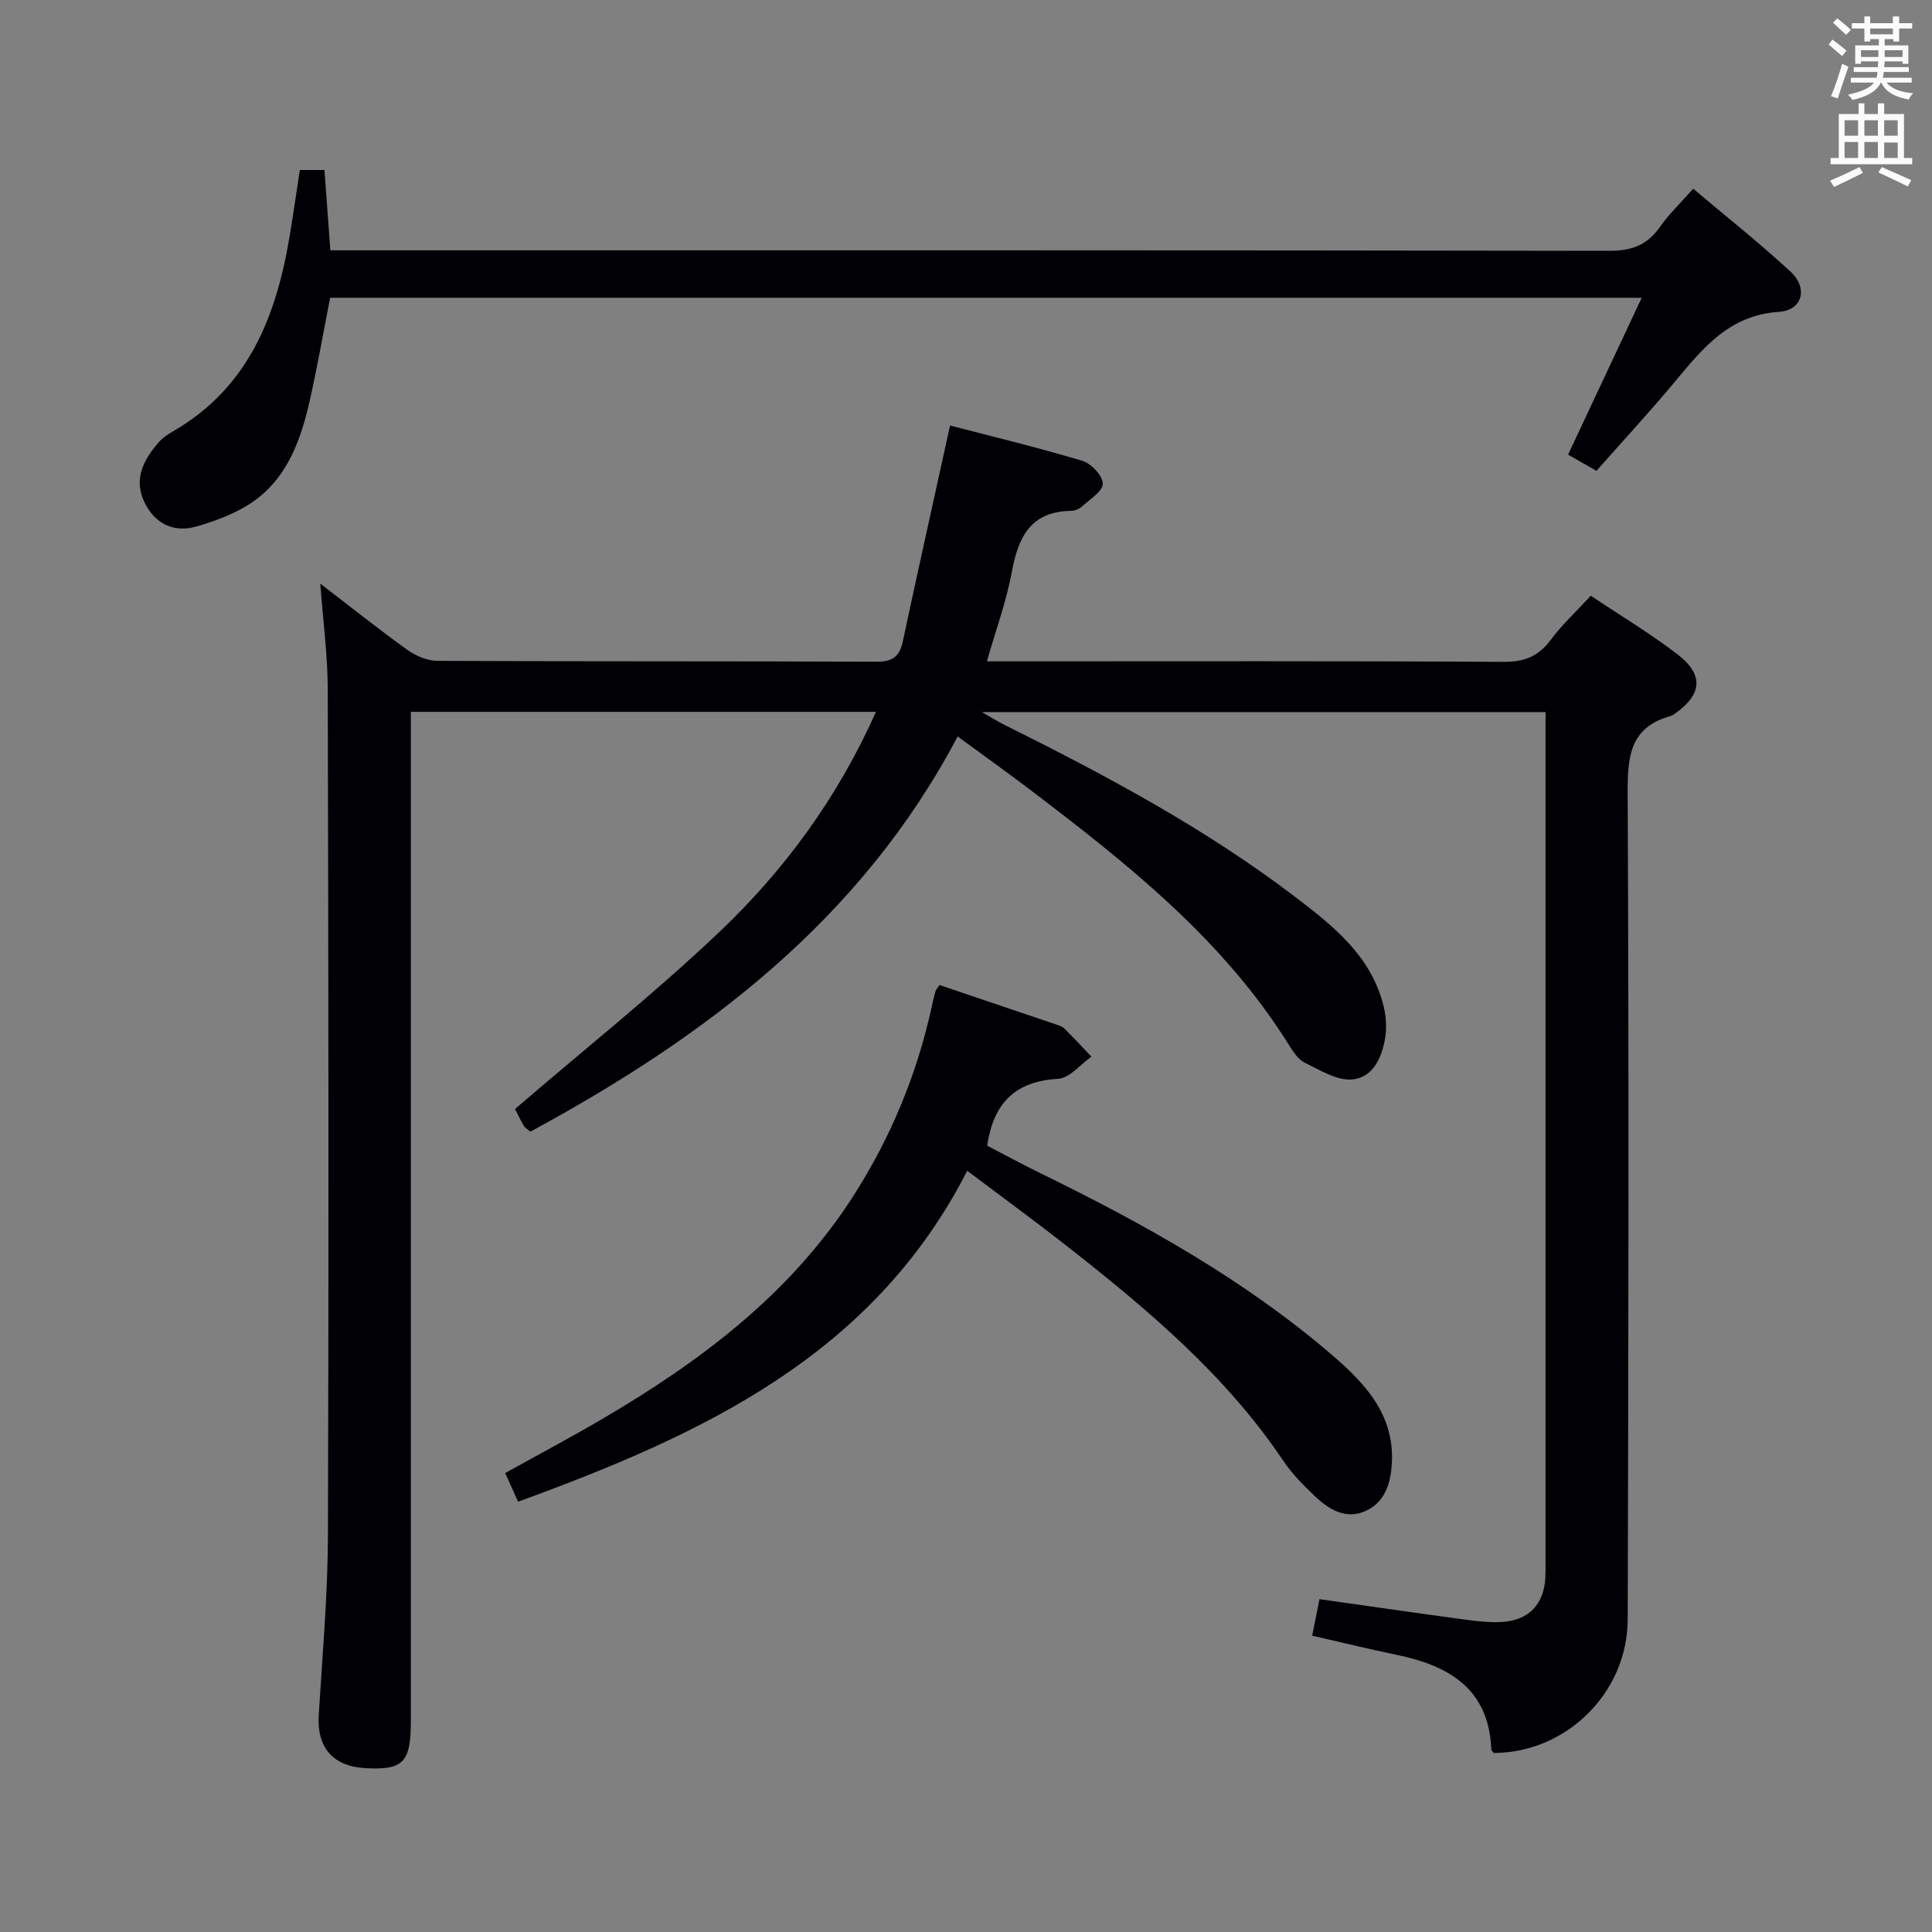 <svg enable-background="new 0 0 400 400" viewBox="0 0 400 400" xmlns="http://www.w3.org/2000/svg"><rect x="0" y="0" width="400" height="400" fill="#808080" stroke="none"/><g fill="#010105"><path d="m271.67 338.65c.56-2.78 1.01-5.03 1.52-7.56 10.31 1.46 20.44 2.93 30.57 4.29 2.46.33 4.99.59 7.45.41 5.38-.4 8.42-3.69 8.73-9.04.06-1 .05-2 .05-3 0-57.33 0-114.66 0-171.99 0-1.32 0-2.64 0-4.33-38.67 0-77.08 0-116.71 0 2.07 1.18 3.33 1.97 4.66 2.63 21.02 10.46 41.71 21.5 60.43 35.8 7.69 5.87 15.33 11.97 17.97 21.98.58 2.19.82 4.65.47 6.87-.63 4.12-2.5 8.42-6.89 8.78-3.16.26-6.64-1.94-9.76-3.46-1.38-.67-2.43-2.29-3.3-3.68-13.7-21.95-33.57-37.64-53.77-52.98-4.75-3.61-9.62-7.08-14.82-10.89-19.99 37.9-52.13 62.15-88.47 81.82-.65-.58-1.14-.84-1.37-1.24-.74-1.29-1.38-2.63-1.8-3.45 14.28-12.29 28.83-23.87 42.27-36.62 13.54-12.85 24.54-27.86 32.46-45.61-32.33 0-64.02 0-96.3 0v5.99 202.99c0 8.5-1.55 10.12-9.26 9.73-6.89-.35-10.22-4.26-9.81-11.02.77-12.45 1.87-24.9 1.91-37.36.18-58.33.1-116.66-.04-174.99-.02-7.11-.98-14.22-1.55-21.89 6.14 4.71 11.95 9.35 17.99 13.69 1.75 1.25 4.12 2.29 6.22 2.3 30.33.15 60.66.05 90.99.18 3.3.01 4.74-1.08 5.41-4.21 3.14-14.73 6.43-29.42 9.78-44.69 8.33 2.17 17.94 4.48 27.4 7.31 1.83.55 4.23 3.11 4.22 4.74-.01 1.59-2.69 3.24-4.32 4.72-.57.52-1.51.89-2.29.9-8.31.13-10.88 5.39-12.21 12.58-1.13 6.13-3.32 12.07-5.17 18.57h6.03c33.66 0 67.33-.09 100.99.11 4.28.02 7.16-1.14 9.69-4.53 2.36-3.17 5.31-5.9 8.32-9.16 6.12 4.1 12.25 7.77 17.88 12.08 5.58 4.27 5.2 8.33-.49 12.36-.27.19-.56.38-.87.47-8.46 2.32-8.92 8.42-8.89 16.03.27 56.99.17 113.99.01 170.99-.04 15.25-12.8 27.66-27.74 27.66-.17-.25-.49-.51-.5-.78-.54-12.56-8.79-17.3-19.63-19.54-5.65-1.17-11.27-2.55-17.46-3.96z"/><path d="m68.35 61.65c-1.4 7.13-2.66 14.45-4.31 21.68-1.72 7.54-4.4 14.93-10.65 19.8-3.62 2.82-8.31 4.61-12.79 5.89-4.57 1.31-8.58-.55-10.73-5.11-2.25-4.79-.14-8.71 2.93-12.27.85-.99 2.02-1.76 3.16-2.42 15.39-8.94 21.19-23.6 23.96-40.07.77-4.57 1.42-9.15 2.16-13.95h5.1c.4 5.49.78 10.73 1.21 16.62h6.43c86.13 0 172.27-.04 258.4.11 4.66.01 7.84-1.23 10.48-4.98 1.9-2.7 4.34-5.02 6.86-7.88 6.81 5.76 13.7 11.2 20.13 17.15 3.69 3.41 2.53 8.01-2.36 8.34-10.26.68-15.71 7.43-21.48 14.37-5.2 6.25-10.74 12.23-16.32 18.55-1.99-1.13-3.68-2.1-5.88-3.35 5.02-10.7 9.99-21.27 15.25-32.48-90.84 0-181.04 0-271.55 0z"/><path d="m194.52 203.94c8.05 2.72 16.06 5.42 24.06 8.14.62.21 1.34.42 1.78.86 1.92 1.9 3.75 3.88 5.61 5.83-2.29 1.6-4.51 4.44-6.9 4.58-8.56.52-13.33 4.64-14.68 13.85 3.35 1.74 7.22 3.85 11.18 5.78 21.41 10.47 42.16 22.02 60.31 37.64 6.72 5.78 12.82 12.25 12.29 22.26-.22 4.26-1.43 8.12-5.43 9.95-3.99 1.83-7.52-.24-10.41-2.97-2.41-2.28-4.8-4.69-6.64-7.42-11.98-17.82-28.14-31.39-44.81-44.46-6.53-5.12-13.23-10.01-20.63-15.58-19.61 38.4-55.1 54.69-92.98 68.51-.8-1.78-1.65-3.65-2.68-5.93 6.84-3.8 13.54-7.35 20.07-11.18 20.42-11.97 39.06-25.94 52.08-46.29 7.69-12.03 13.05-24.97 16.12-38.88.25-1.13.49-2.27.82-3.38.15-.44.52-.81.84-1.31z"/></g><path d="m378.6 9.2.8-1c.9.7 1.9 1.4 2.9 2.3l-.9 1.1c-1.1-.9-2-1.7-2.8-2.4zm.5 10.7c.9-2.1 1.6-4.3 2.3-6.7.4.2.8.4 1.3.6-.7 2.1-1.5 4.3-2.2 6.6zm.4-15.2.9-.9c1 .8 2 1.6 2.8 2.4l-1 1c-1-.9-1.9-1.8-2.7-2.5zm12.5-1.3h1.2v1.4h2.7v1.1h-2.7v2.7h-1.2v-.5h-1.8v1.3h4.9v3.8h-1.2v-.5h-3.7c0 .4-.1.9-.1 1.2h5.1v1h-5.2c0 .5-.1.9-.2 1.2h6v1h-5.2c1.1 1.3 2.9 2 5.5 2.2-.4.4-.7.8-.9 1.3-2.9-.5-4.8-1.6-5.7-3.5h-.1c-.8 1.7-2.7 2.9-5.9 3.6-.2-.4-.6-.8-.9-1.1 2.8-.6 4.6-1.4 5.4-2.5h-4.8v-1h5.3c.1-.3.2-.7.2-1.2h-4.9v-1h5c0-.4 0-.8.1-1.2h-3.6v.5h-1.2v-3.8h4.9v-1.3h-1.8v.5h-1.2v-2.7h-2.6v-1.1h2.6v-1.4h1.2v1.4h4.7v-1.4zm-6.7 8.4h3.6c0-.4 0-.9 0-1.4h-3.6zm1.9-4.7h4.7v-1.2h-4.7zm6.7 3.3h-3.7v1.4h3.7z" fill="#fafbfa"/><path d="m384.7 21.4h1.3v2.2h2.8v-2.2h1.3v2.2h4.1v9.1h1.7v1.3h-16.9v-1.3h1.7v-9.1h4.1v-2.2zm.3 13.2.7 1.2c-1.8.9-3.8 1.9-6 2.9-.2-.4-.5-.8-.8-1.3 2.4-1 4.4-2 6.1-2.8zm-3.1-6.5h2.8v-3.2h-2.8zm0 4.6h2.8v-3.3h-2.8zm4.1-4.6h2.8v-3.2h-2.8zm0 4.6h2.8v-3.3h-2.8zm3.6 1.9c2.1.9 4.1 1.8 6.1 2.7l-.7 1.3c-2.2-1.1-4.2-2-6.1-2.9zm3.3-9.7h-2.8v3.2h2.8zm-2.8 7.8h2.8v-3.2h-2.8z" fill="#fafbfa"/></svg>